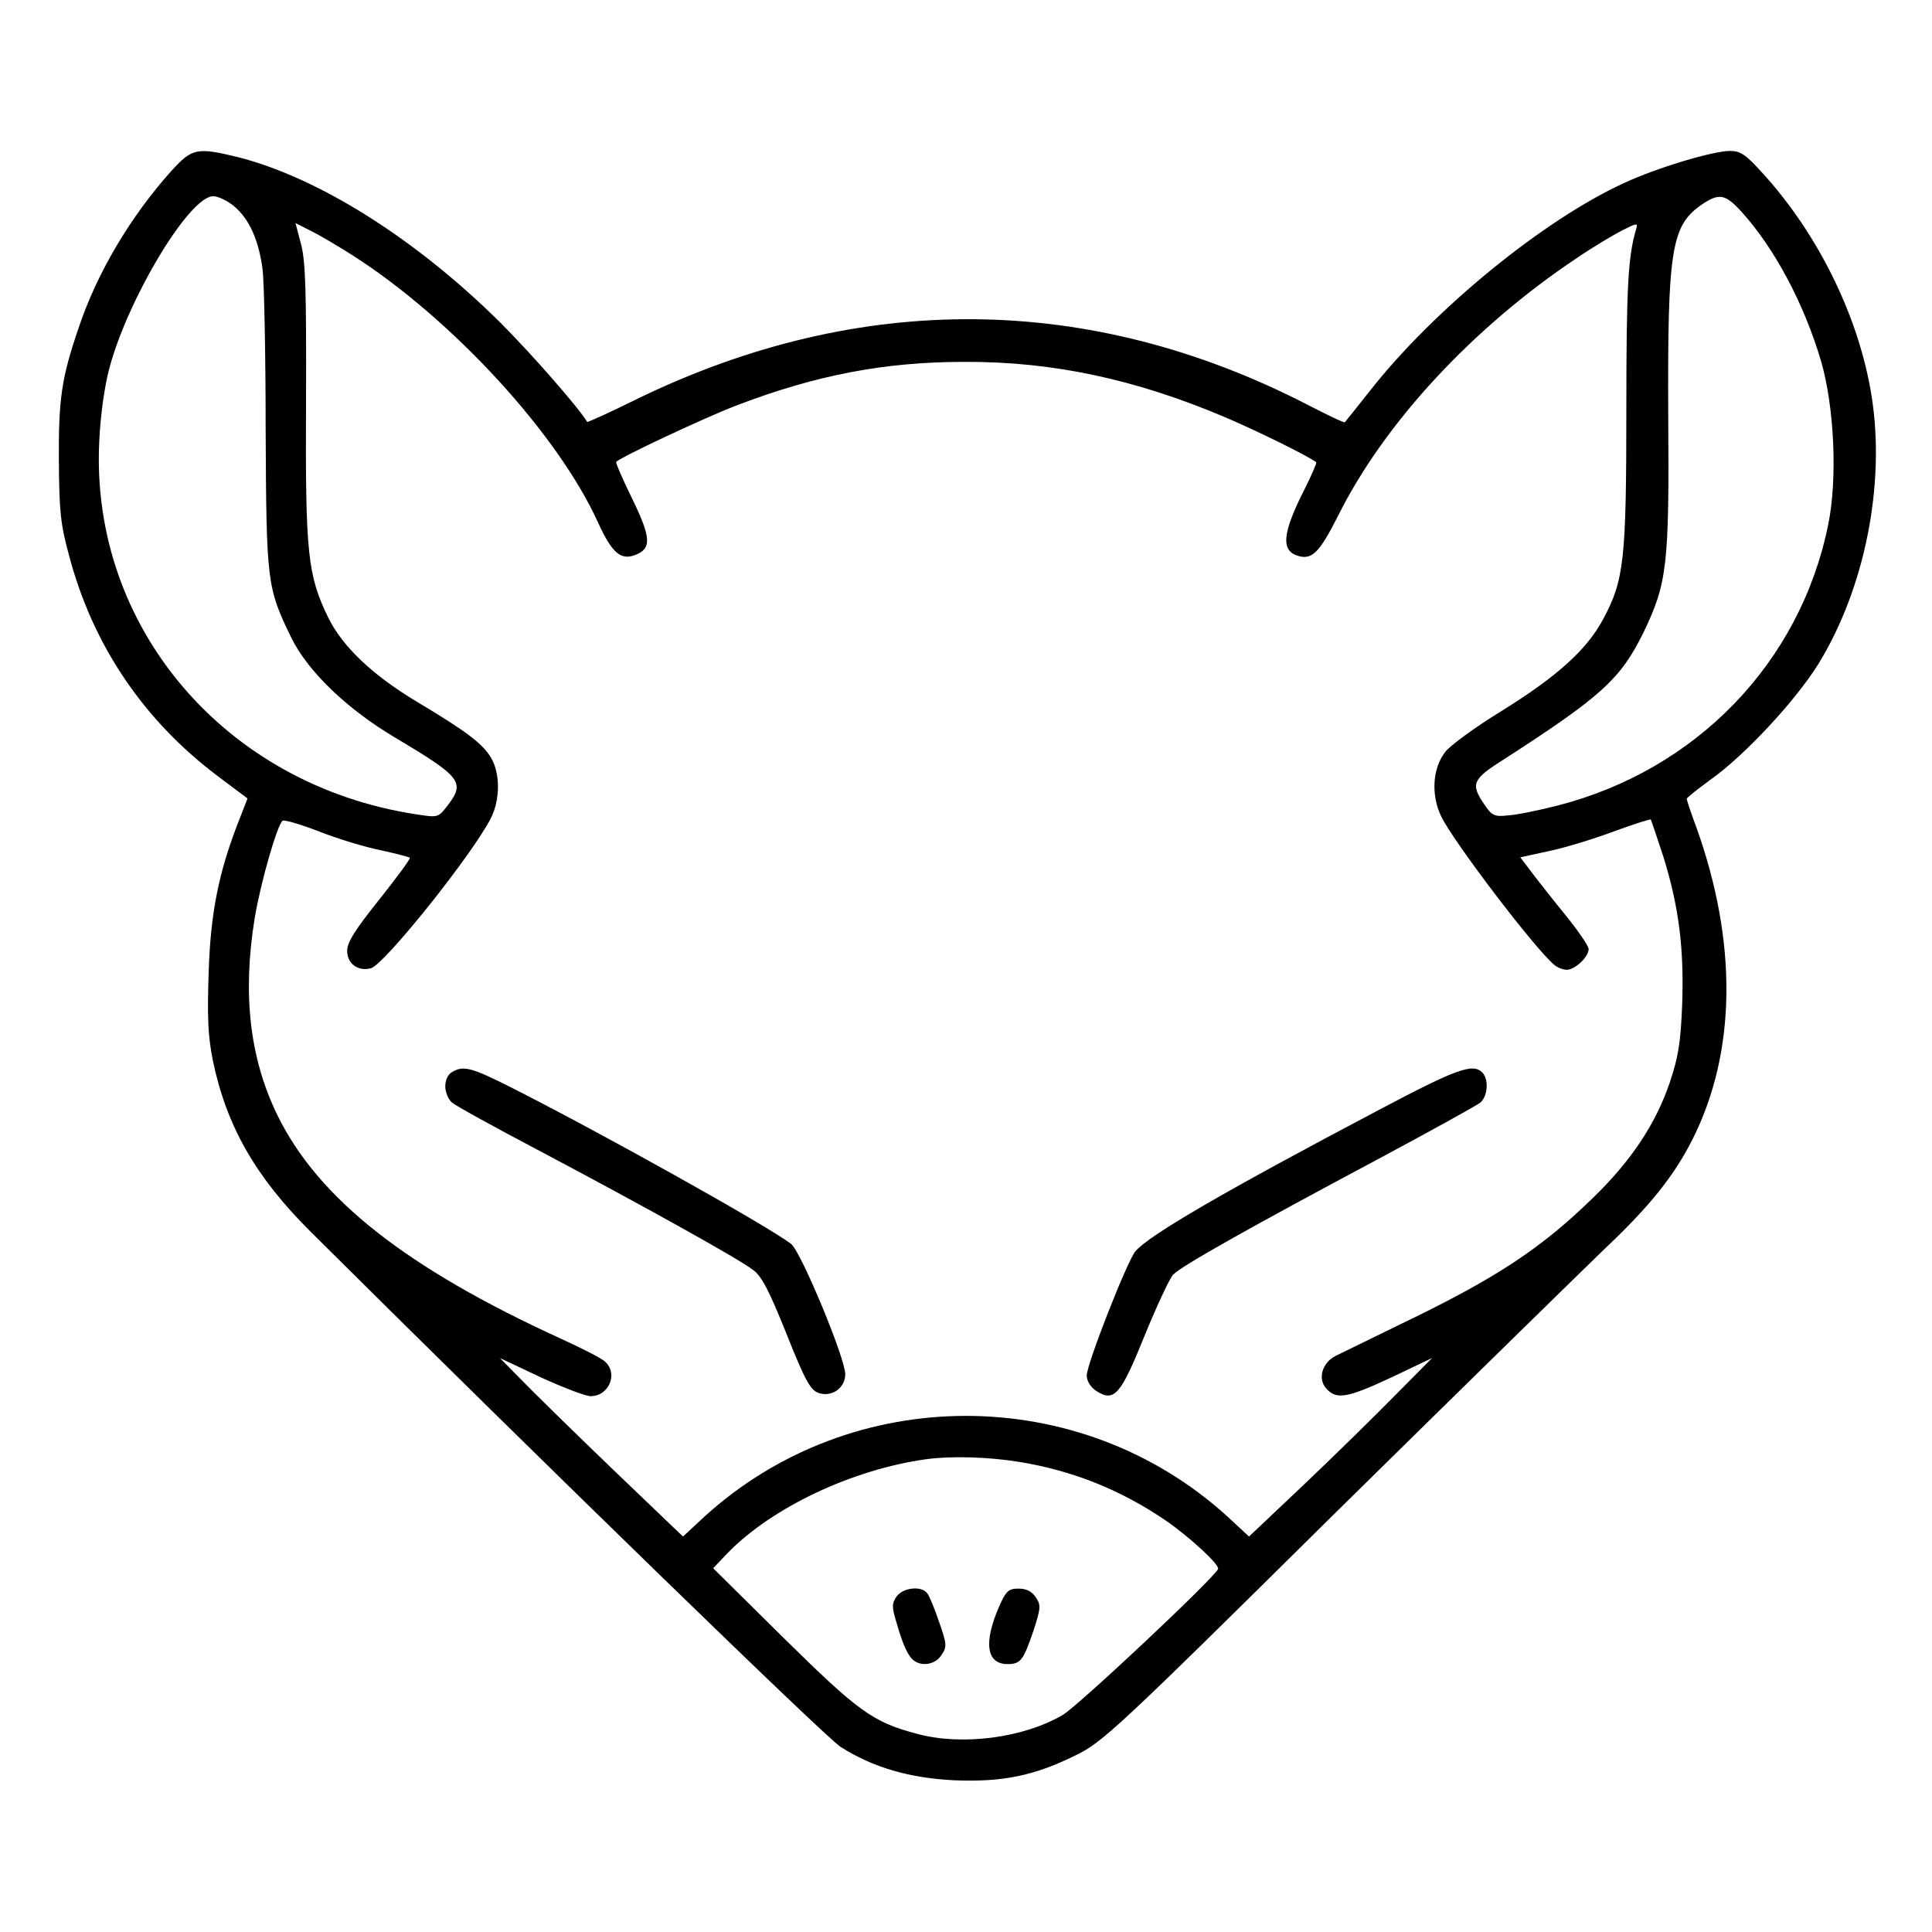 <?xml version="1.0" standalone="no"?>
<!DOCTYPE svg PUBLIC "-//W3C//DTD SVG 20010904//EN"
 "http://www.w3.org/TR/2001/REC-SVG-20010904/DTD/svg10.dtd">
<svg version="1.0" xmlns="http://www.w3.org/2000/svg"
 width="512pt" height="512pt" viewBox="0 0 512 512"
 preserveAspectRatio="xMidYMid meet">

<g transform="translate(0,512) scale(0.1,-0.1)"
fill="#000000" stroke="none">
<path d="M455 4668 c-109 -121 -199 -273 -247 -418 -45 -132 -53 -187 -52
-350 1 -134 4 -168 27 -252 63 -239 199 -439 397 -587 l76 -57 -23 -59 c-53
-135 -75 -243 -80 -401 -4 -118 -2 -169 11 -234 36 -174 113 -309 260 -455
634 -630 1362 -1337 1403 -1364 88 -56 184 -83 303 -89 127 -5 211 12 320 66
71 34 109 69 683 637 335 330 658 646 717 703 121 114 186 195 235 292 117
232 120 523 10 829 -14 37 -25 71 -25 74 0 3 28 25 62 50 92 65 226 210 286
306 124 201 179 477 142 711 -33 208 -140 427 -287 589 -46 51 -60 61 -88 61
-46 0 -195 -45 -281 -85 -214 -98 -504 -335 -673 -550 -35 -44 -65 -82 -67
-84 -2 -2 -48 20 -102 48 -575 295 -1183 300 -1771 15 -73 -36 -134 -64 -135
-62 -22 37 -146 179 -230 263 -225 223 -483 385 -697 439 -107 26 -120 23
-174 -36z m166 -95 c40 -34 65 -90 75 -168 4 -33 8 -224 8 -425 2 -402 3 -417
68 -550 43 -88 146 -188 274 -264 178 -106 187 -119 140 -181 -25 -32 -25 -32
-83 -23 -507 77 -864 497 -840 988 3 68 14 147 27 195 50 186 212 455 275 455
13 0 38 -12 56 -27z m3994 -14 c88 -97 166 -244 211 -396 35 -121 44 -311 19
-433 -74 -366 -350 -651 -718 -745 -51 -13 -110 -25 -132 -26 -35 -4 -42 0
-62 30 -36 53 -31 66 50 117 262 169 311 214 372 337 63 131 69 177 66 577 -2
440 8 502 89 558 46 31 62 28 105 -19z m-3680 -116 c264 -169 544 -474 650
-708 37 -81 60 -100 98 -86 44 17 43 45 -7 148 -26 53 -45 97 -43 99 12 13
239 119 315 148 213 82 396 117 608 117 234 1 453 -46 689 -146 87 -37 223
-104 243 -120 2 -2 -11 -31 -28 -66 -63 -123 -67 -170 -17 -183 35 -9 55 12
103 107 123 247 358 500 634 684 41 28 95 60 118 72 40 20 43 21 38 4 -21 -71
-26 -146 -26 -473 0 -405 -6 -457 -61 -560 -43 -81 -121 -152 -271 -245 -70
-43 -137 -92 -149 -109 -33 -44 -37 -114 -9 -171 33 -67 248 -350 299 -392 8
-7 23 -13 33 -13 22 0 58 34 58 55 0 8 -28 49 -63 92 -35 43 -75 94 -90 114
l-28 37 78 17 c43 9 120 33 171 52 52 19 95 33 97 31 1 -2 16 -46 33 -98 41
-132 55 -242 50 -390 -4 -103 -10 -140 -33 -209 -37 -109 -102 -207 -202 -304
-140 -137 -261 -216 -513 -337 -80 -39 -156 -76 -170 -83 -36 -18 -49 -61 -25
-87 27 -30 55 -25 173 30 l107 51 -95 -96 c-52 -53 -161 -160 -242 -237 l-148
-140 -56 52 c-391 357 -997 357 -1388 0 l-56 -52 -188 180 c-103 99 -212 206
-242 237 l-55 56 108 -51 c59 -27 119 -50 132 -50 49 0 74 60 38 92 -10 9 -63
36 -118 61 -409 187 -642 371 -750 592 -73 150 -93 319 -60 522 16 96 60 248
74 258 5 3 49 -10 98 -29 48 -19 121 -41 161 -49 41 -9 76 -18 78 -20 3 -2
-34 -52 -81 -111 -64 -80 -85 -113 -85 -136 0 -34 29 -55 63 -46 35 9 268 300
318 398 25 49 25 121 -1 162 -22 36 -66 69 -193 145 -119 71 -199 147 -237
224 -55 113 -61 170 -59 571 1 291 -1 372 -13 418 l-15 57 41 -21 c23 -11 73
-41 111 -65z m1765 -3197 c142 -23 270 -74 390 -156 61 -42 143 -117 138 -128
-11 -25 -372 -364 -412 -387 -104 -61 -267 -82 -385 -50 -118 31 -156 59 -354
254 l-187 185 37 39 c118 122 332 223 528 250 66 9 165 6 245 -7z"/>
<path d="M1198 2279 c-11 -6 -18 -22 -18 -38 0 -15 8 -35 18 -43 9 -8 114 -66
232 -128 272 -144 526 -285 565 -315 24 -17 43 -55 89 -169 48 -121 63 -149
84 -157 35 -13 72 12 72 49 0 43 -117 324 -143 345 -60 47 -515 301 -754 421
-96 48 -116 52 -145 35z"/>
<path d="M3655 2179 c-408 -215 -611 -333 -646 -375 -22 -26 -129 -299 -129
-329 0 -15 10 -31 25 -41 48 -31 65 -11 129 148 32 78 66 151 75 160 21 23
220 134 537 303 142 76 267 145 277 153 20 17 23 62 5 80 -25 25 -69 9 -273
-99z"/>
<path d="M2376 889 c-13 -19 -13 -27 1 -73 17 -59 31 -88 47 -98 22 -15 56 -8
71 16 15 22 14 29 -6 87 -12 35 -26 70 -32 77 -15 20 -64 15 -81 -9z"/>
<path d="M2648 863 c-42 -96 -34 -153 22 -153 35 0 42 10 69 89 19 59 20 67 6
88 -11 16 -25 23 -46 23 -26 0 -33 -6 -51 -47z"/>
</g>
</svg>
